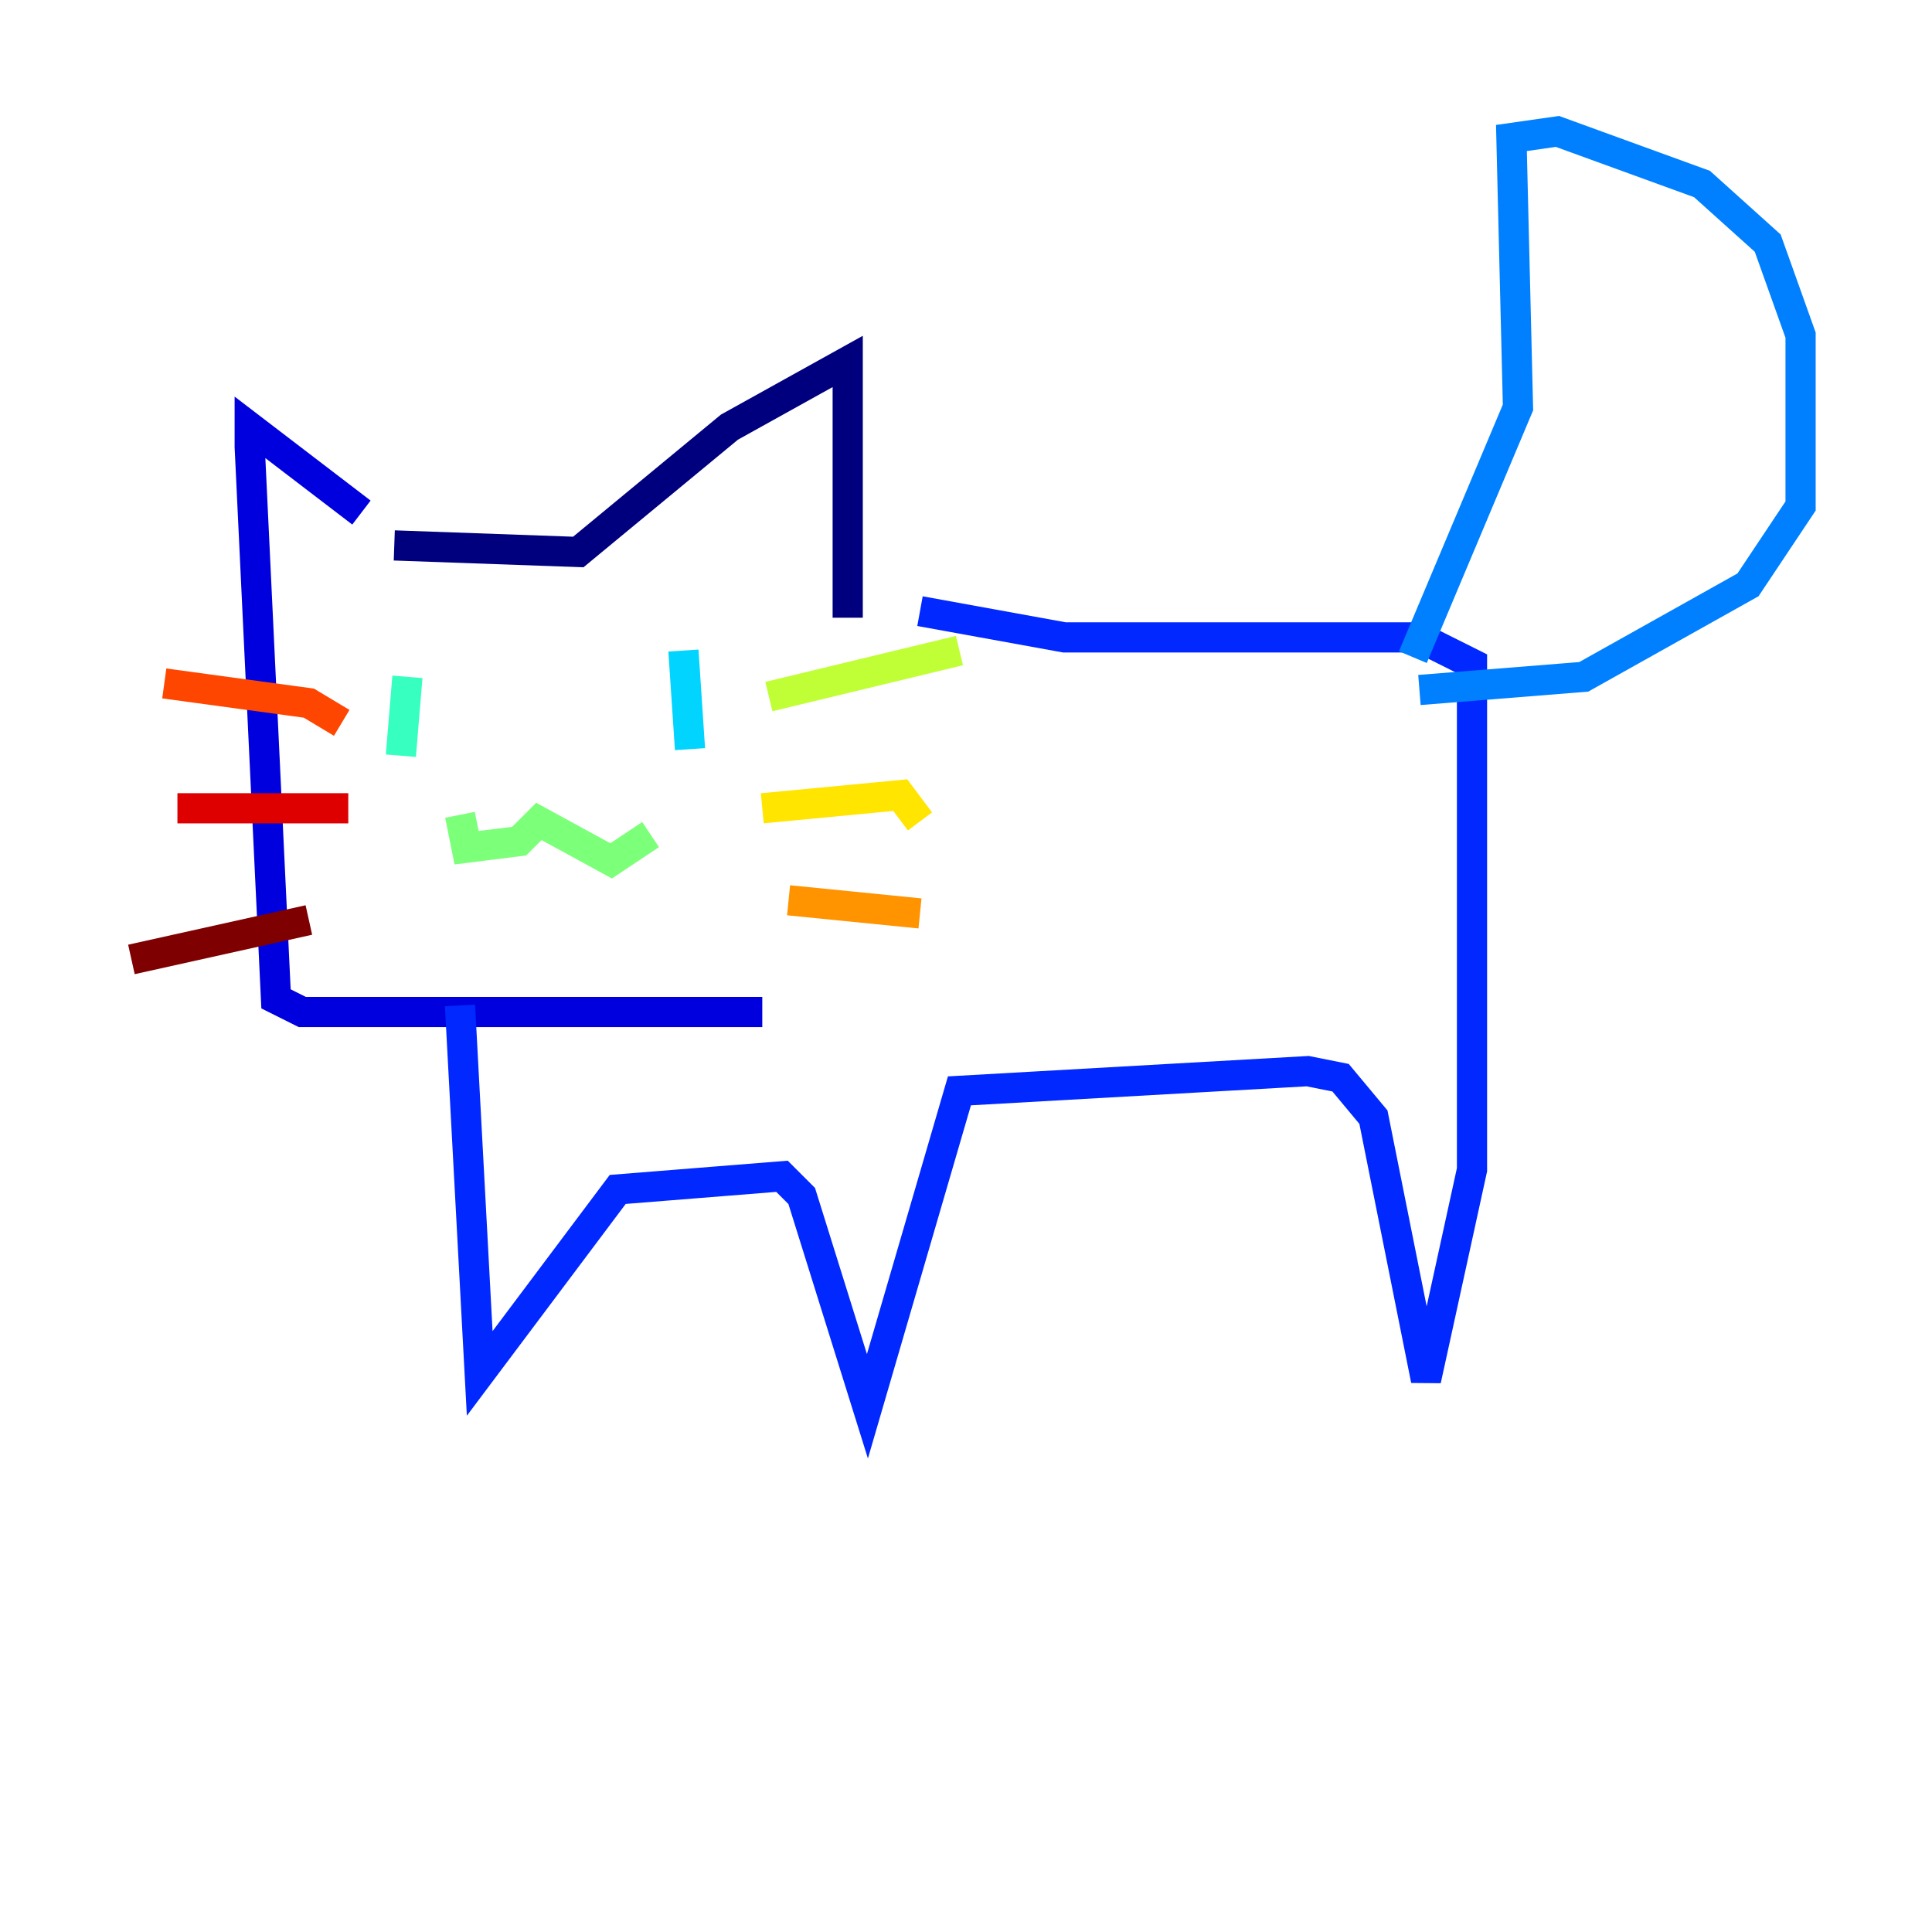 <?xml version="1.0" encoding="utf-8" ?>
<svg baseProfile="tiny" height="128" version="1.2" viewBox="0,0,128,128" width="128" xmlns="http://www.w3.org/2000/svg" xmlns:ev="http://www.w3.org/2001/xml-events" xmlns:xlink="http://www.w3.org/1999/xlink"><defs /><polyline fill="none" points="26.122,36.136 38.313,36.571 48.327,28.299 56.163,23.946 56.163,40.925" stroke="#00007f" stroke-width="2" /><polyline fill="none" points="23.946,33.959 16.544,28.299 16.544,29.605 18.286,66.177 20.027,67.048 50.503,67.048" stroke="#0000de" stroke-width="2" /><polyline fill="none" points="30.476,66.612 31.782,90.993 40.925,78.803 51.809,77.932 53.116,79.238 57.469,93.17 63.565,72.272 86.639,70.966 88.816,71.401 90.993,74.014 94.476,91.429 97.524,77.497 97.524,43.973 94.041,42.231 70.531,42.231 60.952,40.49" stroke="#0028ff" stroke-width="2" /><polyline fill="none" points="93.605,43.537 100.571,26.993 100.136,9.143 103.184,8.707 112.762,12.191 117.116,16.109 119.293,22.204 119.293,33.524 115.809,38.748 104.925,44.843 94.041,45.714" stroke="#0080ff" stroke-width="2" /><polyline fill="none" points="45.279,43.102 45.714,49.633" stroke="#00d4ff" stroke-width="2" /><polyline fill="none" points="26.993,44.843 26.558,50.068" stroke="#36ffc0" stroke-width="2" /><polyline fill="none" points="30.476,53.986 30.912,56.163 34.395,55.728 35.701,54.422 40.49,57.034 43.102,55.292" stroke="#7cff79" stroke-width="2" /><polyline fill="none" points="50.939,46.15 63.565,43.102" stroke="#c0ff36" stroke-width="2" /><polyline fill="none" points="50.503,53.551 59.646,52.68 60.952,54.422" stroke="#ffe500" stroke-width="2" /><polyline fill="none" points="52.245,59.646 60.952,60.517" stroke="#ff9400" stroke-width="2" /><polyline fill="none" points="22.64,47.891 20.463,46.585 10.884,45.279" stroke="#ff4600" stroke-width="2" /><polyline fill="none" points="23.075,53.551 11.755,53.551" stroke="#de0000" stroke-width="2" /><polyline fill="none" points="20.463,60.952 8.707,63.565" stroke="#7f0000" stroke-width="2" /></svg>